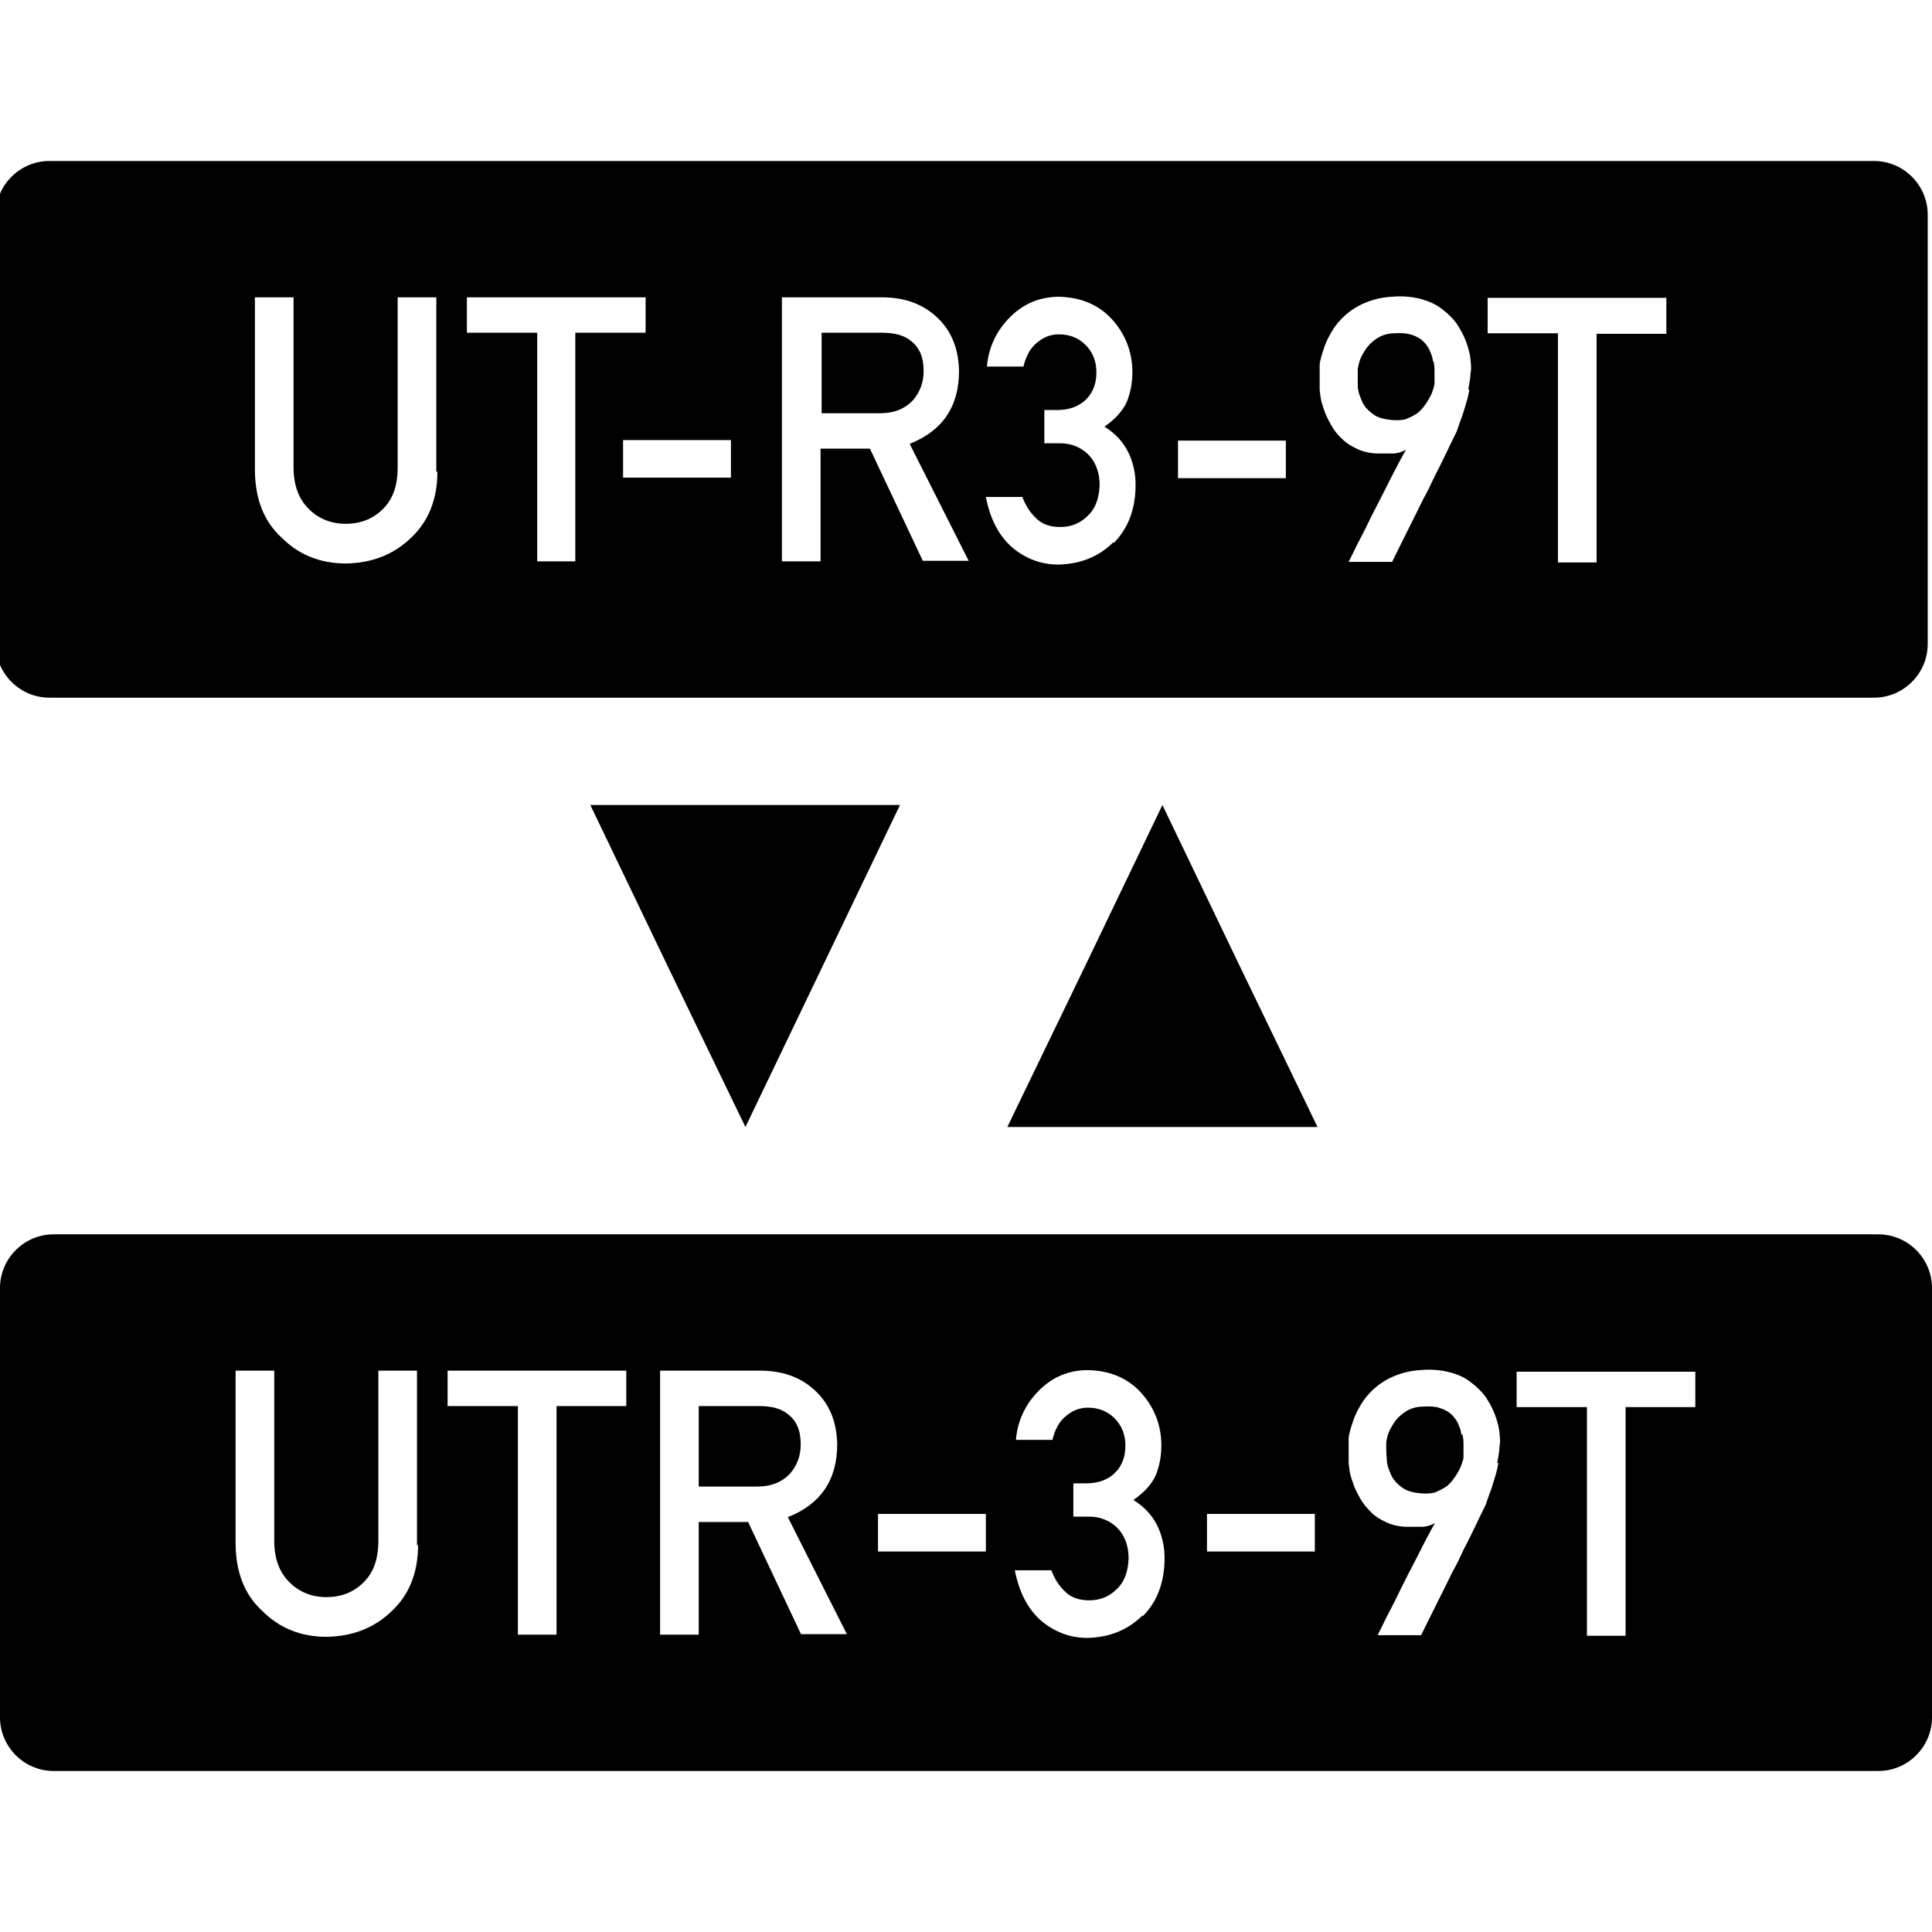 <?xml version="1.0" encoding="UTF-8"?><svg id="Layer_1" xmlns="http://www.w3.org/2000/svg" width="36" height="36" viewBox="0 0 36 36"><path d="M14.92,26.91c0-.26-.08-.44-.24-.56-.12-.1-.3-.15-.53-.15h-1.13v1.5h1.09c.27,0,.47-.09,.61-.24,.13-.15,.2-.33,.2-.54h0Z"/><path d="M27.23,26.74c0-.07-.03-.14-.06-.21-.03-.07-.07-.12-.12-.17s-.12-.09-.21-.12c-.08-.03-.19-.04-.32-.03-.14,0-.25,.04-.34,.1-.09,.06-.16,.13-.21,.21-.05,.08-.09,.15-.11,.22s-.03,.12-.03,.15c0,.09,0,.18,.01,.29,0,.11,.04,.21,.08,.3,.04,.09,.11,.17,.21,.24,.09,.07,.23,.1,.4,.11,.09,0,.16,0,.23-.03,.07-.03,.13-.06,.19-.1,.05-.04,.1-.09,.14-.15,.04-.05,.07-.11,.1-.16,.03-.05,.04-.1,.06-.15s.02-.08,.02-.11v-.19c0-.07,0-.14-.02-.21h-.02Z"/><path d="M35,23H1c-.55,0-1,.45-1,1v8c0,.55,.45,1,1,1H35c.55,0,1-.45,1-1v-8c0-.55-.45-1-1-1ZM7.79,28.79c0,.52-.17,.93-.49,1.23-.32,.31-.72,.47-1.21,.48-.48,0-.88-.16-1.2-.48-.33-.3-.49-.71-.5-1.23v-3.25h.72v3.17c0,.34,.1,.59,.28,.77,.18,.18,.41,.28,.69,.28s.51-.09,.7-.28c.18-.18,.27-.43,.27-.77v-3.17h.72v3.25h.02Zm3.89-2.59h-1.31v4.26h-.72v-4.26h-1.31v-.66h3.33v.66h.01Zm3.25,4.26l-.99-2.1h-.92v2.1h-.72v-4.92h1.86c.4,0,.72,.11,.97,.32,.3,.25,.46,.59,.47,1.05,0,.67-.31,1.12-.92,1.36l1.1,2.18h-.85Zm3.44-1.55h-2.01v-.7h2.01v.7Zm2.92,1.19c-.27,.27-.61,.41-1.03,.42-.32,0-.61-.11-.86-.32-.25-.22-.41-.53-.49-.94h.68c.06,.16,.15,.3,.26,.4,.11,.11,.26,.16,.45,.16,.2,0,.37-.07,.51-.21,.14-.13,.21-.32,.22-.57,0-.25-.08-.44-.22-.58-.14-.13-.31-.2-.52-.2h-.29v-.62h.24c.23,0,.41-.07,.54-.2,.13-.13,.19-.3,.19-.5,0-.21-.07-.38-.2-.51-.13-.13-.29-.2-.5-.2-.15,0-.28,.05-.4,.15-.13,.1-.21,.25-.26,.45h-.68c.03-.36,.18-.67,.43-.92,.25-.25,.54-.37,.88-.38,.43,0,.78,.15,1.03,.43,.24,.27,.37,.6,.37,.97,0,.19-.03,.37-.1,.55-.08,.18-.22,.33-.42,.47,.21,.13,.36,.3,.45,.49s.13,.39,.13,.59c0,.46-.14,.82-.41,1.09v-.02Zm3.21-1.19h-2.01v-.7h2.01v.7Zm3.42-1.65c-.02,.09-.03,.17-.06,.25-.02,.08-.05,.16-.07,.23-.03,.08-.06,.16-.09,.25,0,.02-.03,.08-.07,.16-.04,.08-.09,.18-.15,.31-.06,.12-.12,.25-.2,.4-.07,.15-.14,.3-.22,.44-.17,.35-.37,.74-.58,1.17h-.81l.06-.12c.04-.08,.09-.19,.16-.32s.14-.28,.22-.44c.08-.16,.16-.32,.24-.47,.08-.15,.15-.3,.22-.43s.12-.23,.17-.31c-.07,.04-.14,.06-.22,.07h-.29c-.15,0-.28-.03-.39-.08s-.21-.11-.29-.19c-.08-.08-.15-.16-.2-.25-.05-.09-.1-.18-.13-.27-.03-.09-.06-.17-.07-.24-.01-.08-.02-.13-.02-.18v-.43s0-.06,.02-.12c.01-.06,.04-.14,.07-.23,.03-.09,.08-.19,.14-.29,.06-.1,.14-.2,.24-.29,.1-.09,.22-.17,.36-.23,.14-.06,.31-.11,.51-.12,.2-.02,.39,0,.54,.04,.16,.04,.29,.1,.4,.19,.11,.08,.21,.18,.28,.28,.07,.11,.13,.22,.17,.33s.07,.22,.08,.32c.01,.1,.02,.19,0,.27,0,.11-.03,.21-.04,.3h.02Zm3.68-1.04h-1.31v4.26h-.72v-4.26h-1.31v-.66h3.33v.66h0Z"/><path d="M17.21,6.91c0-.26-.08-.44-.24-.56-.12-.1-.3-.15-.53-.15h-1.13v1.5h1.09c.27,0,.47-.09,.61-.24,.13-.15,.2-.33,.2-.54h0Z"/><path d="M26.7,6.74c0-.07-.03-.14-.06-.21-.03-.07-.07-.12-.12-.17-.05-.05-.12-.09-.21-.12-.09-.03-.19-.04-.32-.03-.14,0-.25,.04-.34,.1-.09,.06-.16,.13-.21,.21-.05,.08-.09,.15-.11,.22-.02,.07-.03,.12-.03,.15,0,.09,0,.18,0,.29,0,.11,.04,.21,.08,.3,.04,.09,.11,.17,.21,.24,.09,.07,.23,.1,.4,.11,.09,0,.16,0,.23-.03s.13-.06,.19-.1c.05-.04,.1-.09,.14-.15,.04-.05,.07-.11,.1-.16,.03-.05,.04-.1,.06-.15,.01-.04,.02-.08,.02-.11v-.19c0-.07,0-.14-.02-.21h-.02Z"/><path d="M34.92,3H.92C.37,3-.08,3.45-.08,4V12c0,.55,.45,1,1,1H34.92c.55,0,1-.45,1-1V4c0-.55-.45-1-1-1ZM8.15,8.79c0,.52-.17,.93-.49,1.23-.32,.31-.72,.47-1.21,.48-.48,0-.88-.16-1.2-.48-.33-.3-.49-.71-.5-1.23v-3.25h.72v3.17c0,.34,.1,.59,.28,.77,.18,.18,.41,.28,.69,.28s.51-.09,.7-.28c.18-.18,.27-.43,.27-.77v-3.17h.72v3.25h.02Zm2.58,1.67h-.72V6.2h-1.31v-.66h3.33v.66h-1.31v4.26h.01Zm2.89-1.56h-2.01v-.7h2.01v.7Zm3.58,1.56l-.99-2.1h-.92v2.1h-.72V5.54h1.86c.4,0,.72,.11,.97,.32,.3,.25,.46,.59,.47,1.05,0,.67-.31,1.12-.92,1.36l1.1,2.18h-.85Zm3.55-.36c-.27,.27-.61,.41-1.03,.42-.32,0-.61-.11-.86-.32-.25-.22-.41-.53-.49-.94h.68c.06,.16,.15,.3,.26,.4,.11,.11,.26,.16,.45,.16,.2,0,.37-.07,.51-.21,.14-.13,.21-.32,.22-.57,0-.25-.08-.44-.22-.58-.14-.13-.31-.2-.52-.2h-.29v-.62h.24c.23,0,.41-.07,.54-.2,.13-.13,.19-.3,.19-.5,0-.21-.07-.38-.2-.51-.13-.13-.29-.2-.5-.2-.15,0-.28,.05-.4,.15-.13,.1-.21,.25-.26,.45h-.68c.03-.36,.18-.67,.43-.92s.54-.37,.88-.38c.43,0,.78,.15,1.03,.43,.24,.27,.37,.6,.37,.97,0,.19-.03,.37-.1,.55-.08,.18-.22,.33-.42,.47,.21,.13,.36,.3,.45,.49,.09,.19,.13,.39,.13,.59,0,.46-.14,.82-.41,1.09v-.02Zm3.21-1.19h-2.01v-.7h2.01v.7Zm3.42-1.65c-.02,.09-.03,.17-.06,.25-.02,.08-.05,.16-.07,.23-.03,.08-.06,.16-.09,.25,0,.02-.03,.08-.07,.16s-.09,.18-.15,.31c-.06,.12-.12,.25-.2,.4-.07,.15-.14,.3-.22,.44-.17,.35-.37,.74-.58,1.17h-.81s.02-.04,.06-.12c.04-.08,.09-.19,.16-.32,.07-.13,.14-.28,.22-.44l.24-.47c.08-.16,.15-.3,.22-.43s.12-.23,.17-.31c-.07,.04-.14,.06-.22,.07h-.29c-.15,0-.28-.03-.39-.08-.11-.05-.21-.11-.29-.19-.08-.07-.15-.16-.2-.25-.05-.09-.1-.18-.13-.27-.03-.09-.06-.17-.07-.24-.01-.08-.02-.13-.02-.18v-.43s0-.06,.02-.12c.01-.06,.04-.14,.07-.23,.03-.09,.08-.19,.14-.29,.06-.1,.14-.2,.24-.29s.22-.17,.36-.23c.14-.06,.31-.11,.51-.12,.2-.02,.39,0,.54,.04,.15,.04,.29,.1,.4,.19,.11,.08,.21,.18,.28,.28,.07,.11,.13,.22,.17,.33,.04,.11,.07,.22,.08,.32,.01,.1,.02,.19,0,.27,0,.11-.03,.21-.04,.3h.02Zm3.68-1.04h-1.31v4.26h-.72V6.21h-1.31v-.66h3.33v.66h0Z"/><path d="M13.89,21l-1.45-3-1.44-3h5.77l-1.44,3-1.44,3Z"/><path d="M21.66,15l1.44,3,1.45,3h-5.78l1.45-3,1.44-3Z"/></svg>